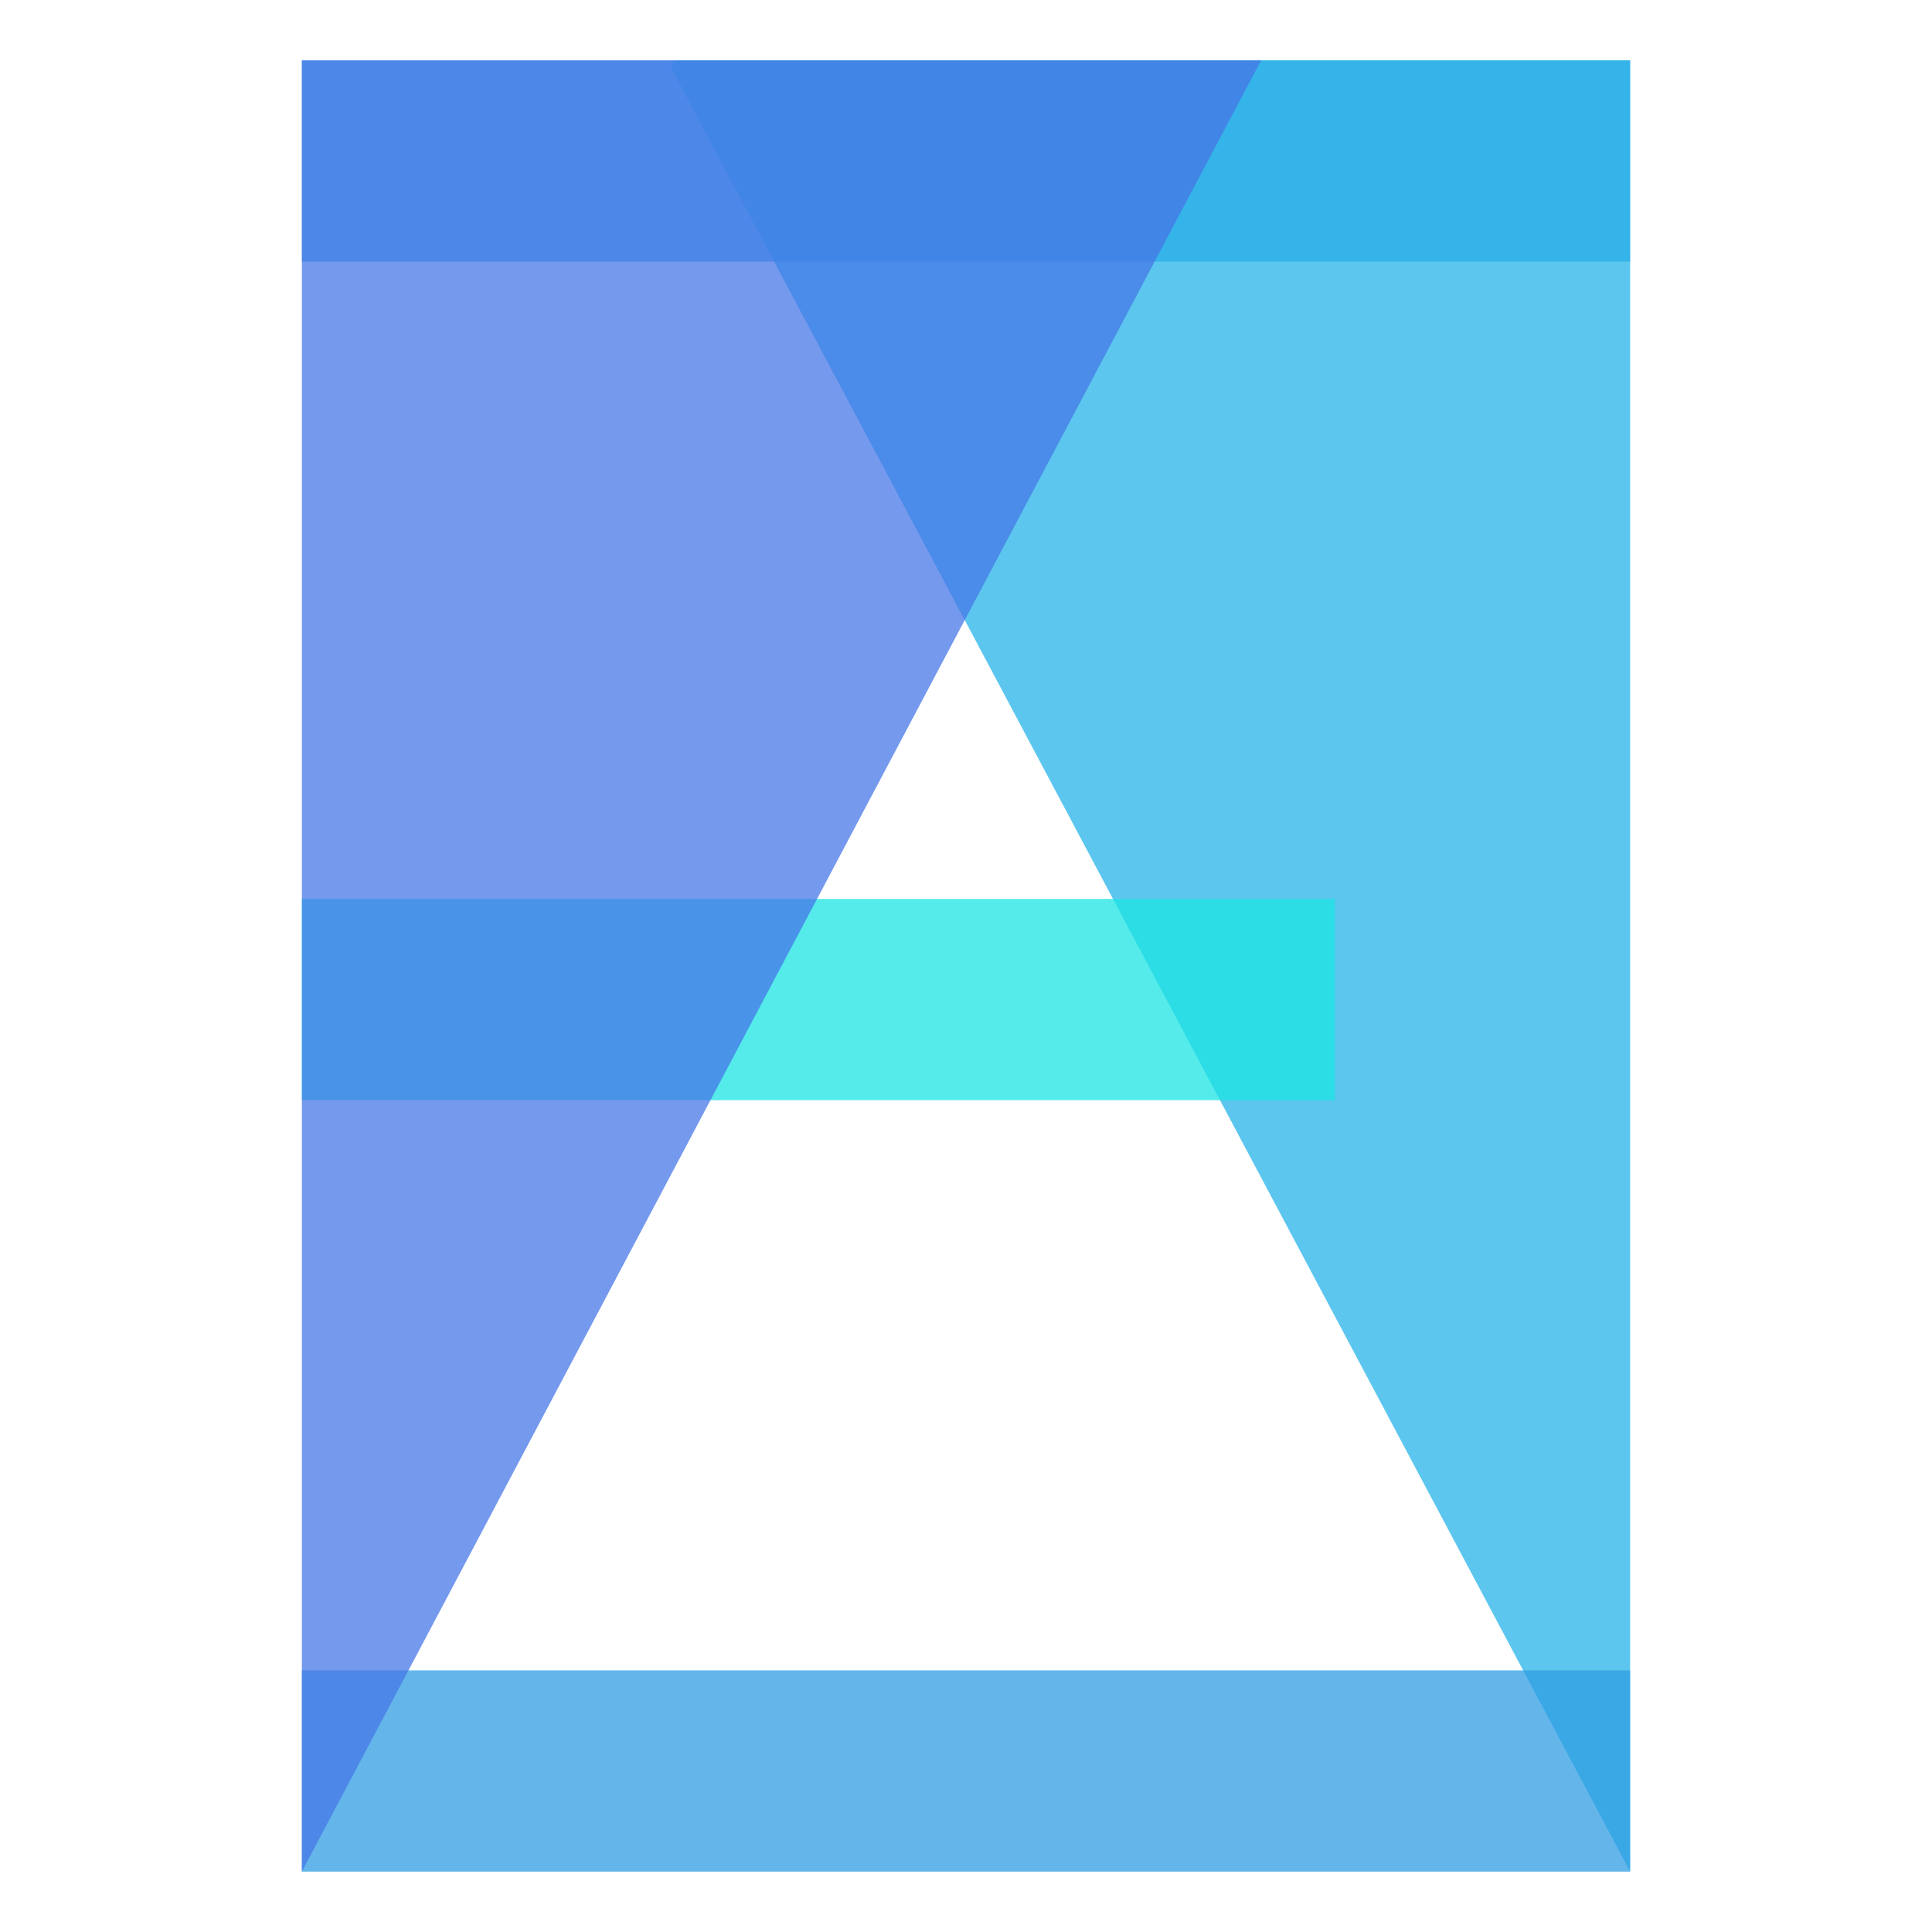 <?xml version="1.0" encoding="UTF-8" standalone="no"?>
<!DOCTYPE svg PUBLIC "-//W3C//DTD SVG 1.1//EN" "http://www.w3.org/Graphics/SVG/1.1/DTD/svg11.dtd">
<svg version="1.1" xmlns="http://www.w3.org/2000/svg" xmlns:xlink="http://www.w3.org/1999/xlink" preserveAspectRatio="xMidYMid meet" viewBox="0 0 600 600" width="300" height="300"><defs><path d="M93.75 18.75L506.25 18.75L506.25 81.25L93.75 81.25L93.75 18.75Z" id="a1zKQx2NsW"></path><path d="M506.25 581.25C347.58 282.81 248.42 96.29 208.75 21.68C208.04 20.35 209.01 18.75 210.51 18.75C249.94 18.75 348.52 18.75 506.25 18.75L506.25 581.25Z" id="bKwdZzmi8"></path><path d="M93.75 279.17L414.58 279.17L414.58 341.67L93.75 341.67L93.75 279.17Z" id="biM4dfnYN"></path><path d="M93.75 518.75L506.25 518.75L506.25 581.25L93.75 581.25L93.75 518.75Z" id="c7ITibgNK"></path><path d="M93.75 581.25L391.67 18.75L93.75 18.75L93.75 581.25Z" id="bkBQb33wh"></path></defs><g><g><g><use xlink:href="#a1zKQx2NsW" opacity="1" fill="#309ee2" fill-opacity="0.75"></use></g><g><use xlink:href="#bKwdZzmi8" opacity="1" fill="#26b3e8" fill-opacity="0.75"></use></g><g><use xlink:href="#biM4dfnYN" opacity="1" fill="#1ce4e2" fill-opacity="0.75"></use></g><g><use xlink:href="#c7ITibgNK" opacity="1" fill="#309ee2" fill-opacity="0.75"></use></g><g><use xlink:href="#bkBQb33wh" opacity="1" fill="#4677e7" fill-opacity="0.75"></use></g></g></g></svg>
